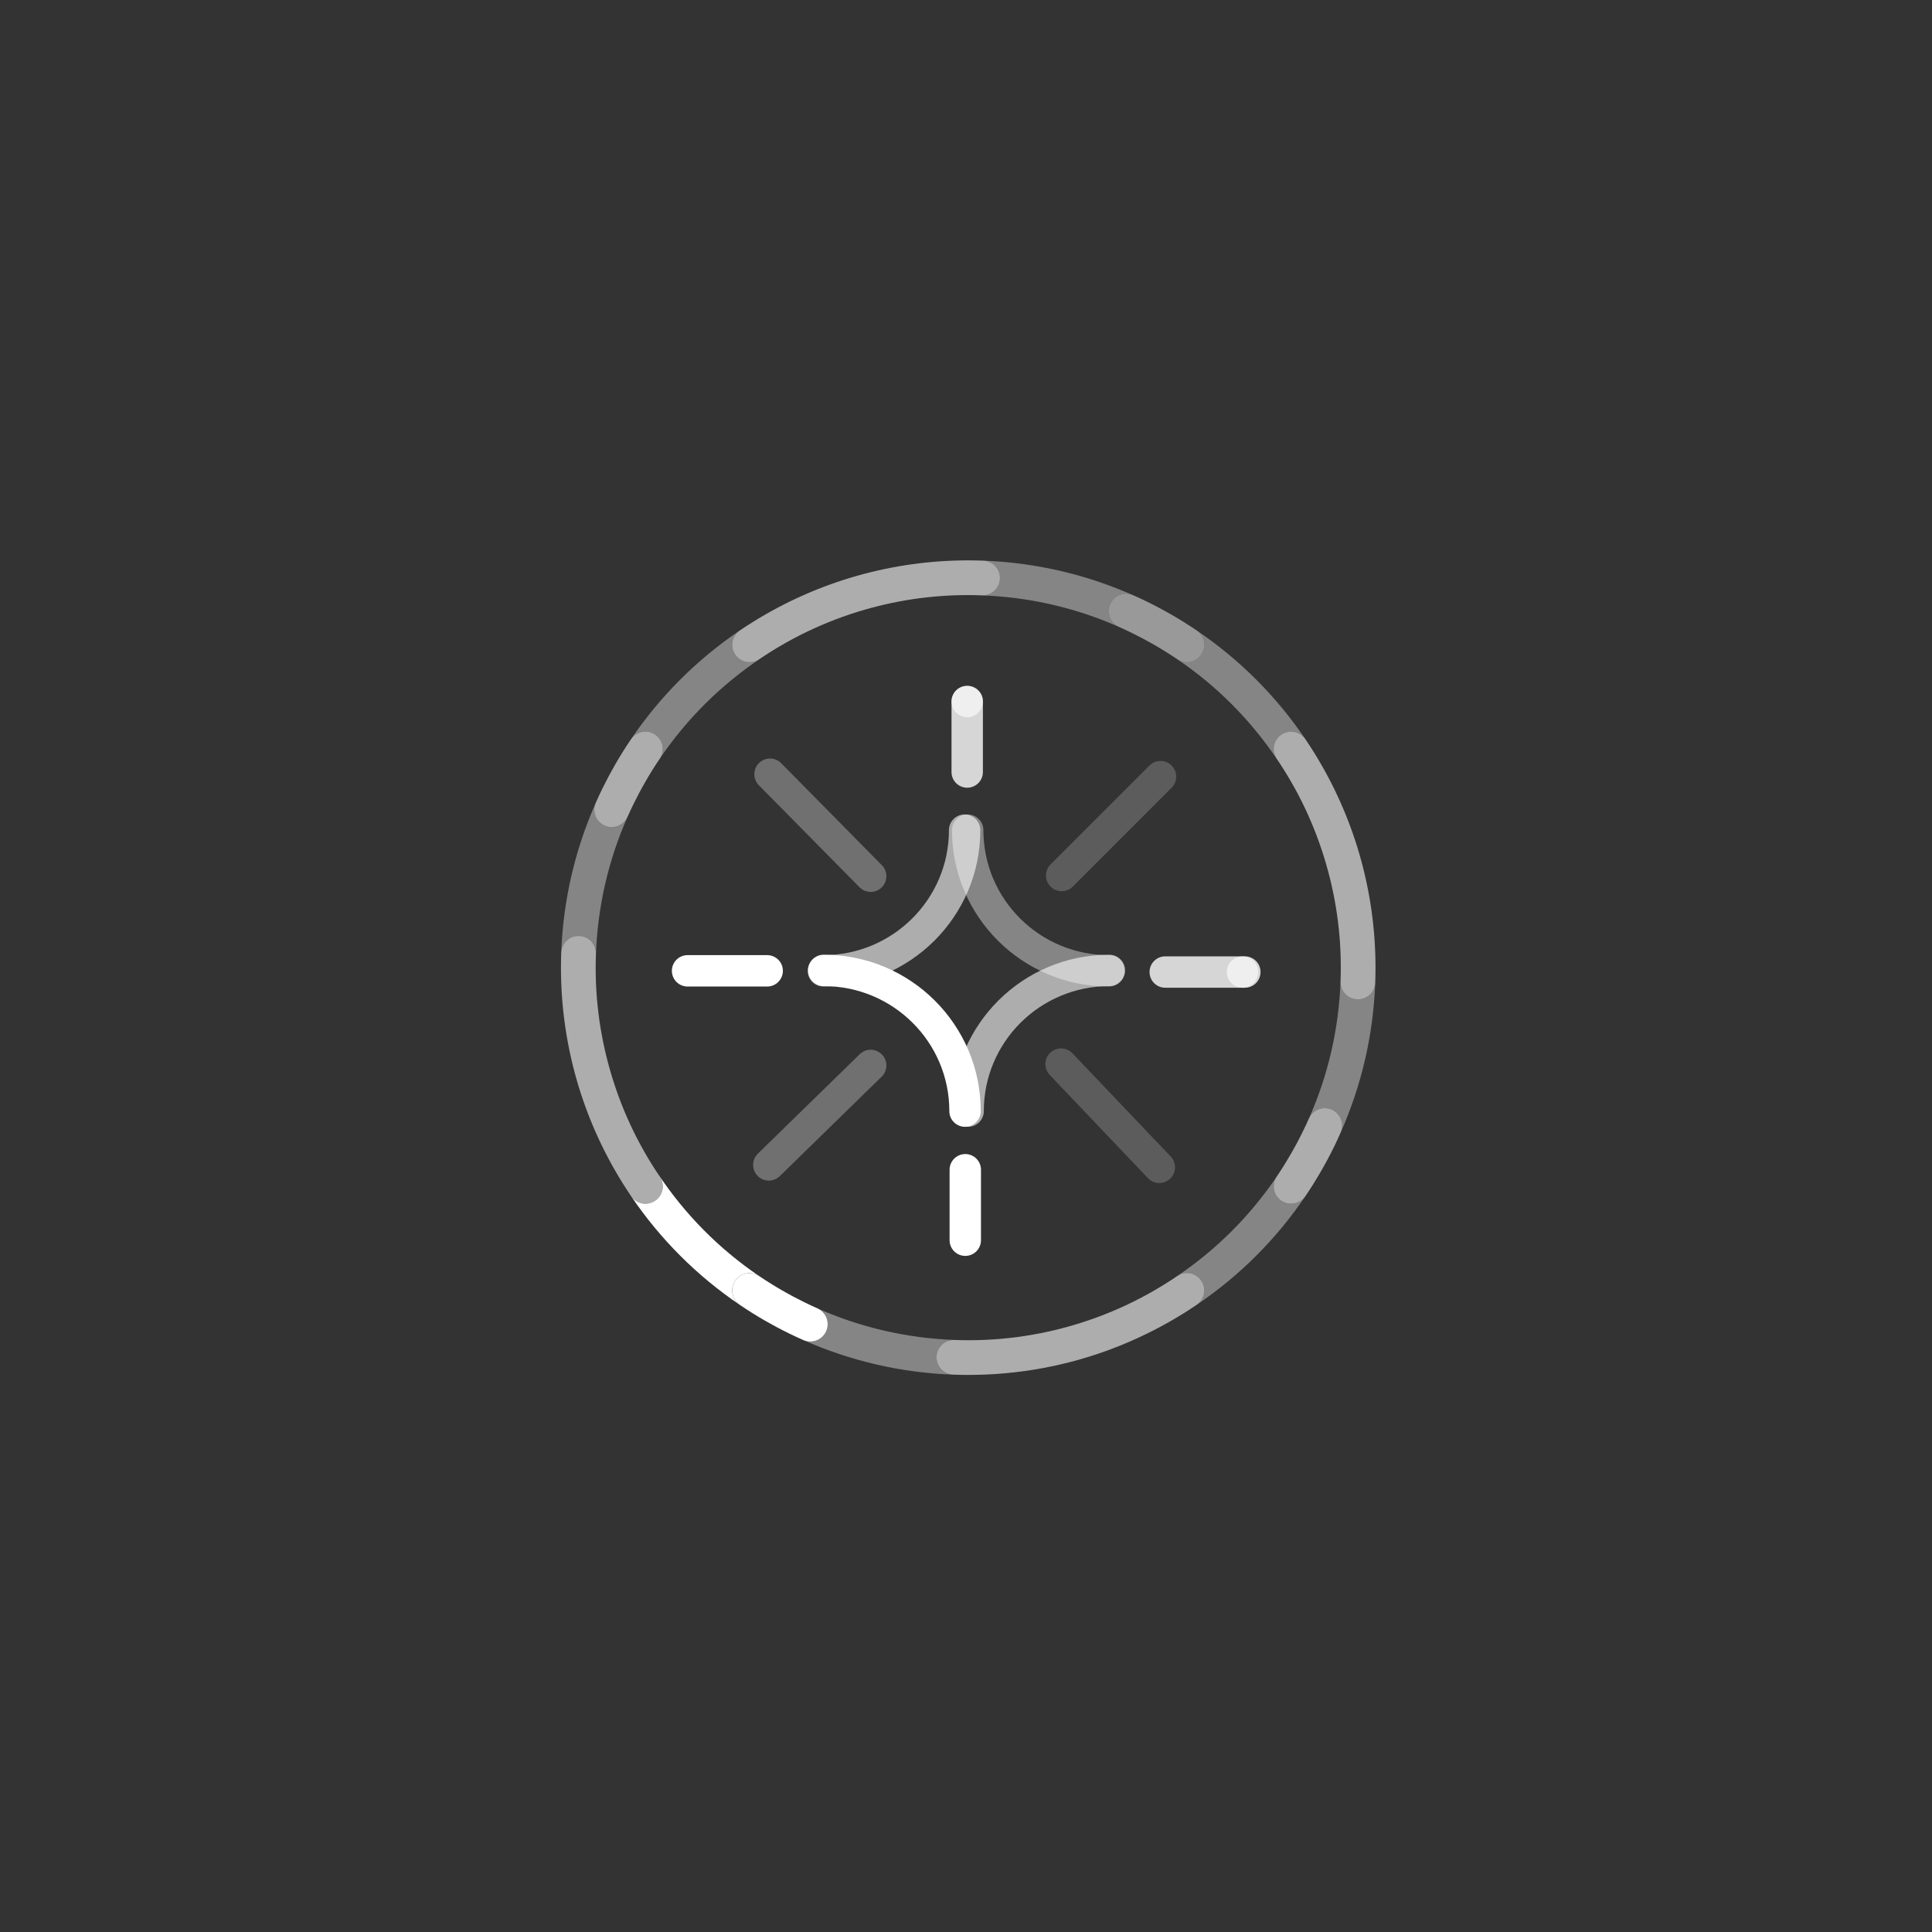 <?xml version="1.0" encoding="UTF-8" standalone="no"?>
<svg width="400px" height="400px" viewBox="0 0 400 400" version="1.1" xmlns="http://www.w3.org/2000/svg" xmlns:xlink="http://www.w3.org/1999/xlink" xmlns:sketch="http://www.bohemiancoding.com/sketch/ns">
    <rect x="0" y="0" width="400" height="400" fill="#333333" stroke="none"/>
    <!-- Generator: Sketch 3.3.2 (12043) - http://www.bohemiancoding.com/sketch -->
    <title>join local light</title>
    <desc>Created with Sketch.</desc>
    <defs></defs>
    <g id="logos" stroke="none" stroke-width="1" fill="none" fill-rule="evenodd" sketch:type="MSPage">
        <g id="Tile" sketch:type="MSArtboardGroup" fill="#FFFFFF">
            <g id="Logo-+-Group" sketch:type="MSLayerGroup" transform="translate(116, 116)">
                <g id="Logo" sketch:type="MSShapeGroup">
                    <path d="M51.764,161.754 C53.145,161.754 54.462,160.954 55.056,159.61 C55.839,157.838 55.073,155.776 53.349,154.931 C52.426,154.523 51.512,154.095 50.604,153.652 C50.591,153.646 50.577,153.637 50.562,153.63 C49.778,153.245 49,152.85 48.231,152.44 C47.843,152.235 47.461,152.018 47.078,151.806 C46.688,151.59 46.295,151.376 45.909,151.152 C45.158,150.721 44.418,150.273 43.682,149.817 C43.663,149.805 43.643,149.795 43.624,149.781 C42.767,149.249 41.921,148.7 41.088,148.136 C39.457,147.12 37.302,147.563 36.215,149.167 C35.1,150.81 35.527,153.047 37.172,154.162 C38.041,154.754 38.92,155.326 39.807,155.881 C39.833,155.896 39.857,155.911 39.881,155.927 C40.685,156.428 41.495,156.912 42.313,157.384 C42.732,157.625 43.157,157.857 43.58,158.092 C44.005,158.328 44.428,158.565 44.857,158.794 C45.686,159.236 46.524,159.665 47.371,160.079 C47.402,160.092 47.431,160.108 47.46,160.123 C48.4,160.58 49.351,161.023 50.312,161.447 C50.784,161.655 51.278,161.754 51.764,161.754" id="Fill-57"></path>
                    <path d="M36.215,19.518 C36.911,20.544 38.043,21.097 39.195,21.097 C39.89,21.097 40.592,20.895 41.211,20.476 C48.409,15.592 56.294,12.005 64.579,9.8 C71.937,7.836 79.58,6.97 87.298,7.261 C89.297,7.333 90.954,5.787 91.029,3.802 C91.101,1.857 89.618,0.221 87.693,0.082 C86.619,0.041 85.541,0.019 84.462,0.019 C76.631,0.019 68.93,1.103 61.53,3.189 C53.925,5.342 46.608,8.566 39.778,12.834 C38.862,13.407 37.959,13.997 37.068,14.6 C35.512,15.739 35.124,17.911 36.215,19.518" id="Fill-58" opacity="0.6"></path>
                    <path d="M132.71,149.167 C131.595,147.524 129.36,147.093 127.713,148.209 C121.274,152.58 114.283,155.91 106.947,158.139 C98.799,160.629 90.266,161.753 81.627,161.424 C79.625,161.339 77.973,162.898 77.898,164.884 C77.824,166.826 79.308,168.464 81.234,168.603 C82.308,168.644 83.383,168.664 84.462,168.664 C89.722,168.664 94.922,168.181 100.013,167.232 C100.135,167.209 100.254,167.184 100.376,167.161 C101.217,167.001 102.055,166.826 102.891,166.64 C103.154,166.582 103.416,166.518 103.678,166.459 C104.357,166.3 105.034,166.132 105.707,165.958 C106.096,165.857 106.482,165.752 106.869,165.646 C107.4,165.499 107.93,165.347 108.461,165.19 C108.963,165.041 109.464,164.889 109.964,164.73 C110.357,164.605 110.749,164.475 111.142,164.345 C111.752,164.14 112.364,163.931 112.972,163.712 C113.23,163.62 113.488,163.523 113.744,163.427 C114.464,163.16 115.183,162.886 115.896,162.599 C116.015,162.551 116.133,162.502 116.253,162.452 C120.699,160.636 125.013,158.435 129.146,155.851 C130.065,155.277 130.971,154.685 131.864,154.08 C133.413,152.941 133.799,150.771 132.71,149.167" id="Fill-59" opacity="0.6"></path>
                    <path d="M17.622,133.211 C18.318,133.211 19.021,133.011 19.64,132.59 C21.283,131.475 21.711,129.237 20.596,127.594 C15.972,120.781 12.524,113.348 10.298,105.547 C8.075,97.787 7.071,89.695 7.381,81.507 C7.456,79.522 5.907,77.852 3.921,77.776 C1.97,77.708 0.341,79.187 0.202,81.111 C0.161,82.186 0.141,83.262 0.141,84.343 C0.141,92.301 1.259,100.121 3.412,107.631 C5.565,115.109 8.752,122.303 12.954,129.027 C13.52,129.933 14.101,130.826 14.698,131.705 C15.397,132.683 16.498,133.211 17.622,133.211" id="Fill-60" opacity="0.6"></path>
                    <path d="M9.195,54.936 C9.667,55.144 10.161,55.244 10.647,55.244 C12.001,55.244 13.29,54.471 13.899,53.173 C14.298,52.273 14.713,51.382 15.148,50.497 C15.166,50.459 15.187,50.421 15.206,50.382 C15.578,49.625 15.96,48.87 16.358,48.123 C16.577,47.708 16.81,47.301 17.035,46.892 C17.239,46.528 17.436,46.164 17.644,45.803 C18.597,44.147 19.609,42.53 20.678,40.957 C21.683,39.325 21.239,37.181 19.64,36.095 C17.995,34.978 15.758,35.408 14.643,37.051 C14.05,37.925 13.475,38.807 12.916,39.7 C12.916,39.701 12.916,39.701 12.914,39.703 C12.398,40.529 11.9,41.364 11.415,42.205 C11.185,42.6 10.967,43.002 10.746,43.402 C10.496,43.85 10.245,44.296 10.004,44.748 C9.575,45.558 9.157,46.374 8.754,47.198 C8.728,47.249 8.703,47.299 8.677,47.35 C8.22,48.287 7.781,49.235 7.358,50.192 C6.555,52.01 7.377,54.134 9.195,54.936" id="Fill-61" opacity="0.6"></path>
                    <path d="M113.868,9.075 C113.086,10.847 113.85,12.907 115.574,13.752 C116.498,14.161 117.412,14.588 118.322,15.033 C118.332,15.04 118.344,15.045 118.355,15.05 C119.141,15.437 119.921,15.832 120.696,16.245 C121.082,16.451 121.462,16.666 121.845,16.876 C122.235,17.095 122.628,17.307 123.016,17.531 C123.768,17.964 124.509,18.412 125.244,18.868 C125.263,18.88 125.282,18.891 125.301,18.903 C126.157,19.436 127.002,19.983 127.835,20.549 C129.468,21.565 131.622,21.122 132.71,19.518 C133.827,17.875 133.397,15.637 131.754,14.522 C130.885,13.933 130.008,13.361 129.122,12.807 C129.088,12.786 129.051,12.764 129.016,12.742 C128.223,12.247 127.423,11.77 126.617,11.303 C126.19,11.057 125.755,10.82 125.321,10.58 C124.906,10.349 124.492,10.117 124.073,9.893 C123.235,9.448 122.388,9.014 121.532,8.597 C121.511,8.586 121.491,8.574 121.47,8.564 C120.526,8.106 119.576,7.663 118.613,7.239 C116.797,6.435 114.671,7.258 113.868,9.075" id="Fill-62" opacity="0.5"></path>
                    <path d="M149.287,36.095 C147.642,37.21 147.214,39.447 148.329,41.092 C152.883,47.802 156.298,55.114 158.526,62.786 C160.821,70.654 161.859,78.867 161.544,87.178 C161.471,89.163 163.018,90.832 165.003,90.907 C165.05,90.909 165.096,90.911 165.142,90.911 C167.018,90.911 168.576,89.462 168.721,87.593 C168.762,86.513 168.784,85.429 168.784,84.343 C168.784,76.311 167.645,68.417 165.453,60.846 C163.3,53.441 160.133,46.317 155.971,39.659 C155.402,38.746 154.815,37.846 154.213,36.96 C153.078,35.396 150.899,35.001 149.287,36.095" id="Fill-63" opacity="0.6"></path>
                    <path d="M157.5,126.499 C157.75,126.067 157.989,125.629 158.23,125.191 C158.459,124.779 158.69,124.37 158.911,123.955 C159.357,123.114 159.793,122.265 160.212,121.407 C160.221,121.388 160.231,121.369 160.239,121.35 C160.699,120.408 161.142,119.456 161.566,118.493 C162.37,116.675 161.547,114.552 159.73,113.748 C157.96,112.965 155.898,113.731 155.051,115.454 C154.644,116.378 154.215,117.294 153.77,118.202 C153.765,118.213 153.76,118.221 153.755,118.231 C153.37,119.02 152.972,119.803 152.558,120.578 C152.356,120.959 152.144,121.332 151.936,121.71 C151.715,122.106 151.5,122.506 151.27,122.9 C150.843,123.642 150.402,124.374 149.95,125.101 C149.933,125.13 149.916,125.159 149.899,125.186 C149.367,126.039 148.822,126.881 148.259,127.712 C147.238,129.343 147.681,131.501 149.287,132.59 C149.906,133.011 150.607,133.211 151.303,133.211 C152.455,133.211 153.587,132.659 154.283,131.634 C154.872,130.767 155.441,129.89 155.995,129.006 C156.021,128.965 156.046,128.922 156.072,128.881 C156.561,128.095 157.036,127.3 157.5,126.499" id="Fill-64" opacity="0.6"></path>
                    <path d="M148.326,41.097 C147.211,39.452 147.642,37.21 149.287,36.095 C150.899,35.001 153.078,35.396 154.213,36.96 C148.177,28.061 140.573,20.491 131.776,14.54 C133.401,15.661 133.82,17.882 132.71,19.518 C131.622,21.122 129.468,21.565 127.835,20.549 C135.872,26.004 142.813,32.945 148.326,41.097" id="Fill-65" opacity="0.4"></path>
                    <path d="M165.142,90.911 C165.096,90.911 165.05,90.909 165.003,90.907 C163.018,90.832 161.467,89.144 161.541,87.159 C161.187,97 158.977,106.564 155.051,115.454 C155.898,113.731 157.96,112.965 159.73,113.748 C161.539,114.548 162.361,116.657 161.577,118.467 C165.877,108.77 168.314,98.329 168.721,87.593 C168.576,89.462 167.018,90.911 165.142,90.911" id="Fill-66" opacity="0.4"></path>
                    <path d="M151.303,133.211 C150.607,133.211 149.906,133.011 149.287,132.59 C147.681,131.501 147.238,129.343 148.259,127.712 C142.787,135.771 135.843,142.719 127.662,148.239 C127.688,148.221 127.636,148.257 127.662,148.239 C129.307,147.122 131.595,147.524 132.71,149.167 C133.799,150.771 133.413,152.941 131.864,154.08 C140.756,148.045 148.321,140.444 154.268,131.653 C153.57,132.666 152.447,133.211 151.303,133.211" id="Fill-67" opacity="0.4"></path>
                    <path d="M77.898,164.884 C77.971,162.909 79.608,161.351 81.596,161.418 C71.776,161.058 62.222,158.849 53.349,154.931 C55.073,155.776 55.839,157.838 55.056,159.61 C54.462,160.954 53.145,161.754 51.764,161.754 C51.287,161.754 50.801,161.659 50.336,161.457 C60.042,165.761 70.49,168.198 81.234,168.603 C79.308,168.464 77.824,166.826 77.898,164.884" id="Fill-68" opacity="0.4"></path>
                    <path d="M36.215,149.167 C37.302,147.563 39.457,147.12 41.088,148.136 C32.906,142.58 25.859,135.482 20.3,127.139 C20.401,127.289 20.495,127.443 20.596,127.594 C21.711,129.237 21.283,131.475 19.64,132.59 C19.021,133.011 18.318,133.211 17.622,133.211 C16.498,133.211 15.397,132.683 14.698,131.705 C20.738,140.614 28.347,148.191 37.15,154.147 C35.524,153.027 35.105,150.804 36.215,149.167" id="Fill-69"></path>
                    <path d="M7.381,81.507 L7.372,82.01 C7.671,71.983 9.894,62.224 13.899,53.173 C13.29,54.471 12.001,55.244 10.647,55.244 C10.161,55.244 9.667,55.144 9.195,54.936 C7.386,54.137 6.565,52.031 7.348,50.22 C3.044,59.924 0.607,70.37 0.202,81.111 C0.341,79.187 1.97,77.708 3.921,77.776 C5.907,77.852 7.456,79.522 7.381,81.507" id="Fill-70" opacity="0.4"></path>
                    <path d="M39.195,21.097 C38.043,21.097 36.911,20.544 36.215,19.518 C35.124,17.911 35.512,15.739 37.068,14.6 C28.173,20.637 20.604,28.241 14.655,37.036 C15.773,35.406 18,34.984 19.64,36.095 C21.239,37.181 21.683,39.325 20.678,40.957 C26.23,32.783 33.321,25.743 41.656,20.187 C41.509,20.286 41.358,20.377 41.211,20.476 C40.592,20.895 39.89,21.097 39.195,21.097" id="Fill-71" opacity="0.4"></path>
                    <path d="M118.601,7.234 C108.895,2.93 98.435,0.488 87.693,0.082 C89.618,0.221 91.101,1.857 91.029,3.802 C90.954,5.787 89.297,7.333 87.298,7.261 L86.793,7.252 C96.8,7.55 106.54,9.764 115.574,13.752 C113.85,12.907 113.086,10.847 113.868,9.075 C114.668,7.266 116.79,6.449 118.601,7.234" id="Fill-72" opacity="0.4"></path>
                </g>
                <g id="Group" transform="translate(23, 26)" sketch:type="MSShapeGroup">
                    <path d="M43.579,37.13 L22.74,16.013 C21.479,14.736 19.421,14.722 18.144,15.983 C16.866,17.244 16.852,19.301 18.113,20.579 L38.953,41.695 C40.214,42.973 42.272,42.987 43.549,41.726 C44.827,40.465 44.84,38.407 43.579,37.13 L43.579,37.13 Z" id="Shape" opacity="0.3"></path>
                    <path d="M103.378,97.441 L83.04,76.073 C81.803,74.773 79.746,74.722 78.445,75.96 C77.145,77.197 77.095,79.254 78.332,80.555 L98.67,101.922 C99.907,103.222 101.964,103.273 103.264,102.036 C104.565,100.798 104.615,98.741 103.378,97.441 L103.378,97.441 Z" id="Shape" opacity="0.2"></path>
                    <path d="M118.735,56 L102.25,56 C100.455,56 99,57.455 99,59.25 C99,61.045 100.455,62.5 102.25,62.5 L118.735,62.5 C120.53,62.5 121.985,61.045 121.985,59.25 C121.985,57.455 120.53,56 118.735,56 L118.735,56 Z" id="Shape" opacity="0.8"></path>
                    <path d="M64.101,114.771 L64.101,100.184 C64.101,98.389 62.646,96.934 60.851,96.934 C59.056,96.934 57.601,98.389 57.601,100.184 L57.601,114.771 C57.601,116.566 59.056,118.021 60.851,118.021 C62.646,118.021 64.101,116.566 64.101,114.771 L64.101,114.771 Z" id="Shape"></path>
                    <path d="M64.5,17.837 L64.5,3.25 C64.5,1.455 63.045,8.48210391e-14 61.25,0 C59.455,-8.48210391e-14 58,1.455 58,3.25 L58,17.837 C58,19.632 59.455,21.087 61.25,21.087 C63.045,21.087 64.5,19.632 64.5,17.837 L64.5,17.837 Z" id="Shape" opacity="0.8"></path>
                    <path d="M19.838,55.75 L3.353,55.75 C1.558,55.75 0.103,57.205 0.103,59 C0.103,60.795 1.558,62.25 3.353,62.25 L19.838,62.25 C21.633,62.25 23.088,60.795 23.088,59 C23.088,57.205 21.633,55.75 19.838,55.75 L19.838,55.75 Z" id="Shape"></path>
                    <path d="M98.977,16.5 L78.514,36.966 C77.245,38.236 77.245,40.293 78.514,41.563 C79.783,42.832 81.841,42.831 83.11,41.562 L103.573,21.096 C104.842,19.827 104.842,17.769 103.573,16.5 C102.303,15.231 100.246,15.231 98.977,16.5 L98.977,16.5 Z" id="Shape" opacity="0.2"></path>
                    <path d="M38.996,76.262 L17.905,96.854 C16.621,98.108 16.596,100.165 17.85,101.45 C19.104,102.734 21.161,102.759 22.446,101.505 L43.537,80.913 C44.821,79.659 44.846,77.601 43.592,76.317 C42.338,75.033 40.28,75.008 38.996,76.262 L38.996,76.262 Z" id="Oval-13-Copy" opacity="0.3"></path>
                    <g id="Oval-13-+-Oval-13-+-Oval-13-+-Oval-13" transform="translate(26.972, 25.87)">
                        <g id="Oval-13-+-Oval-13" transform="translate(0.502, 0)">
                            <path d="M30.629,4 C30.629,21.886 45.179,36.38 63.122,36.38 C64.917,36.38 66.372,34.925 66.372,33.13 C66.372,31.335 64.917,29.88 63.122,29.88 C48.763,29.88 37.129,18.29 37.129,4 C37.129,2.205 35.674,0.75 33.879,0.75 C32.084,0.75 30.629,2.205 30.629,4 L30.629,4 Z" id="Shape" opacity="0.4"></path>
                            <path d="M29.993,4 C29.993,18.29 18.358,29.88 4,29.88 C2.205,29.88 0.75,31.335 0.75,33.13 C0.75,34.925 2.205,36.38 4,36.38 C21.943,36.38 36.493,21.886 36.493,4 C36.493,2.205 35.038,0.75 33.243,0.75 C31.448,0.75 29.993,2.205 29.993,4 L29.993,4 Z" id="Shape" opacity="0.6"></path>
                        </g>
                        <g id="Oval-13-+-Oval-13" transform="translate(34.207, 47.675) rotate(-180) translate(-34.207, -47.675) translate(0.707, 29.175)">
                            <path d="M30.629,4 C30.629,21.886 45.179,36.38 63.122,36.38 C64.917,36.38 66.372,34.925 66.372,33.13 C66.372,31.335 64.917,29.88 63.122,29.88 C48.763,29.88 37.129,18.29 37.129,4 C37.129,2.205 35.674,0.75 33.879,0.75 C32.084,0.75 30.629,2.205 30.629,4 L30.629,4 Z" id="Shape"></path>
                            <path d="M29.993,4 C29.993,18.29 18.358,29.88 4,29.88 C2.205,29.88 0.75,31.335 0.75,33.13 C0.75,34.925 2.205,36.38 4,36.38 C21.943,36.38 36.493,21.886 36.493,4 C36.493,2.205 35.038,0.75 33.243,0.75 C31.448,0.75 29.993,2.205 29.993,4 L29.993,4 Z" id="Shape" opacity="0.6"></path>
                        </g>
                    </g>
                    <ellipse id="Oval-13" opacity="0.6" cx="118.249" cy="59.25" rx="3.249" ry="3.25"></ellipse>
                    <ellipse id="Oval-13" opacity="0.6" cx="61.25" cy="3.251" rx="3.25" ry="3.251"></ellipse>
                </g>
            </g>
        </g>
    </g>
</svg>